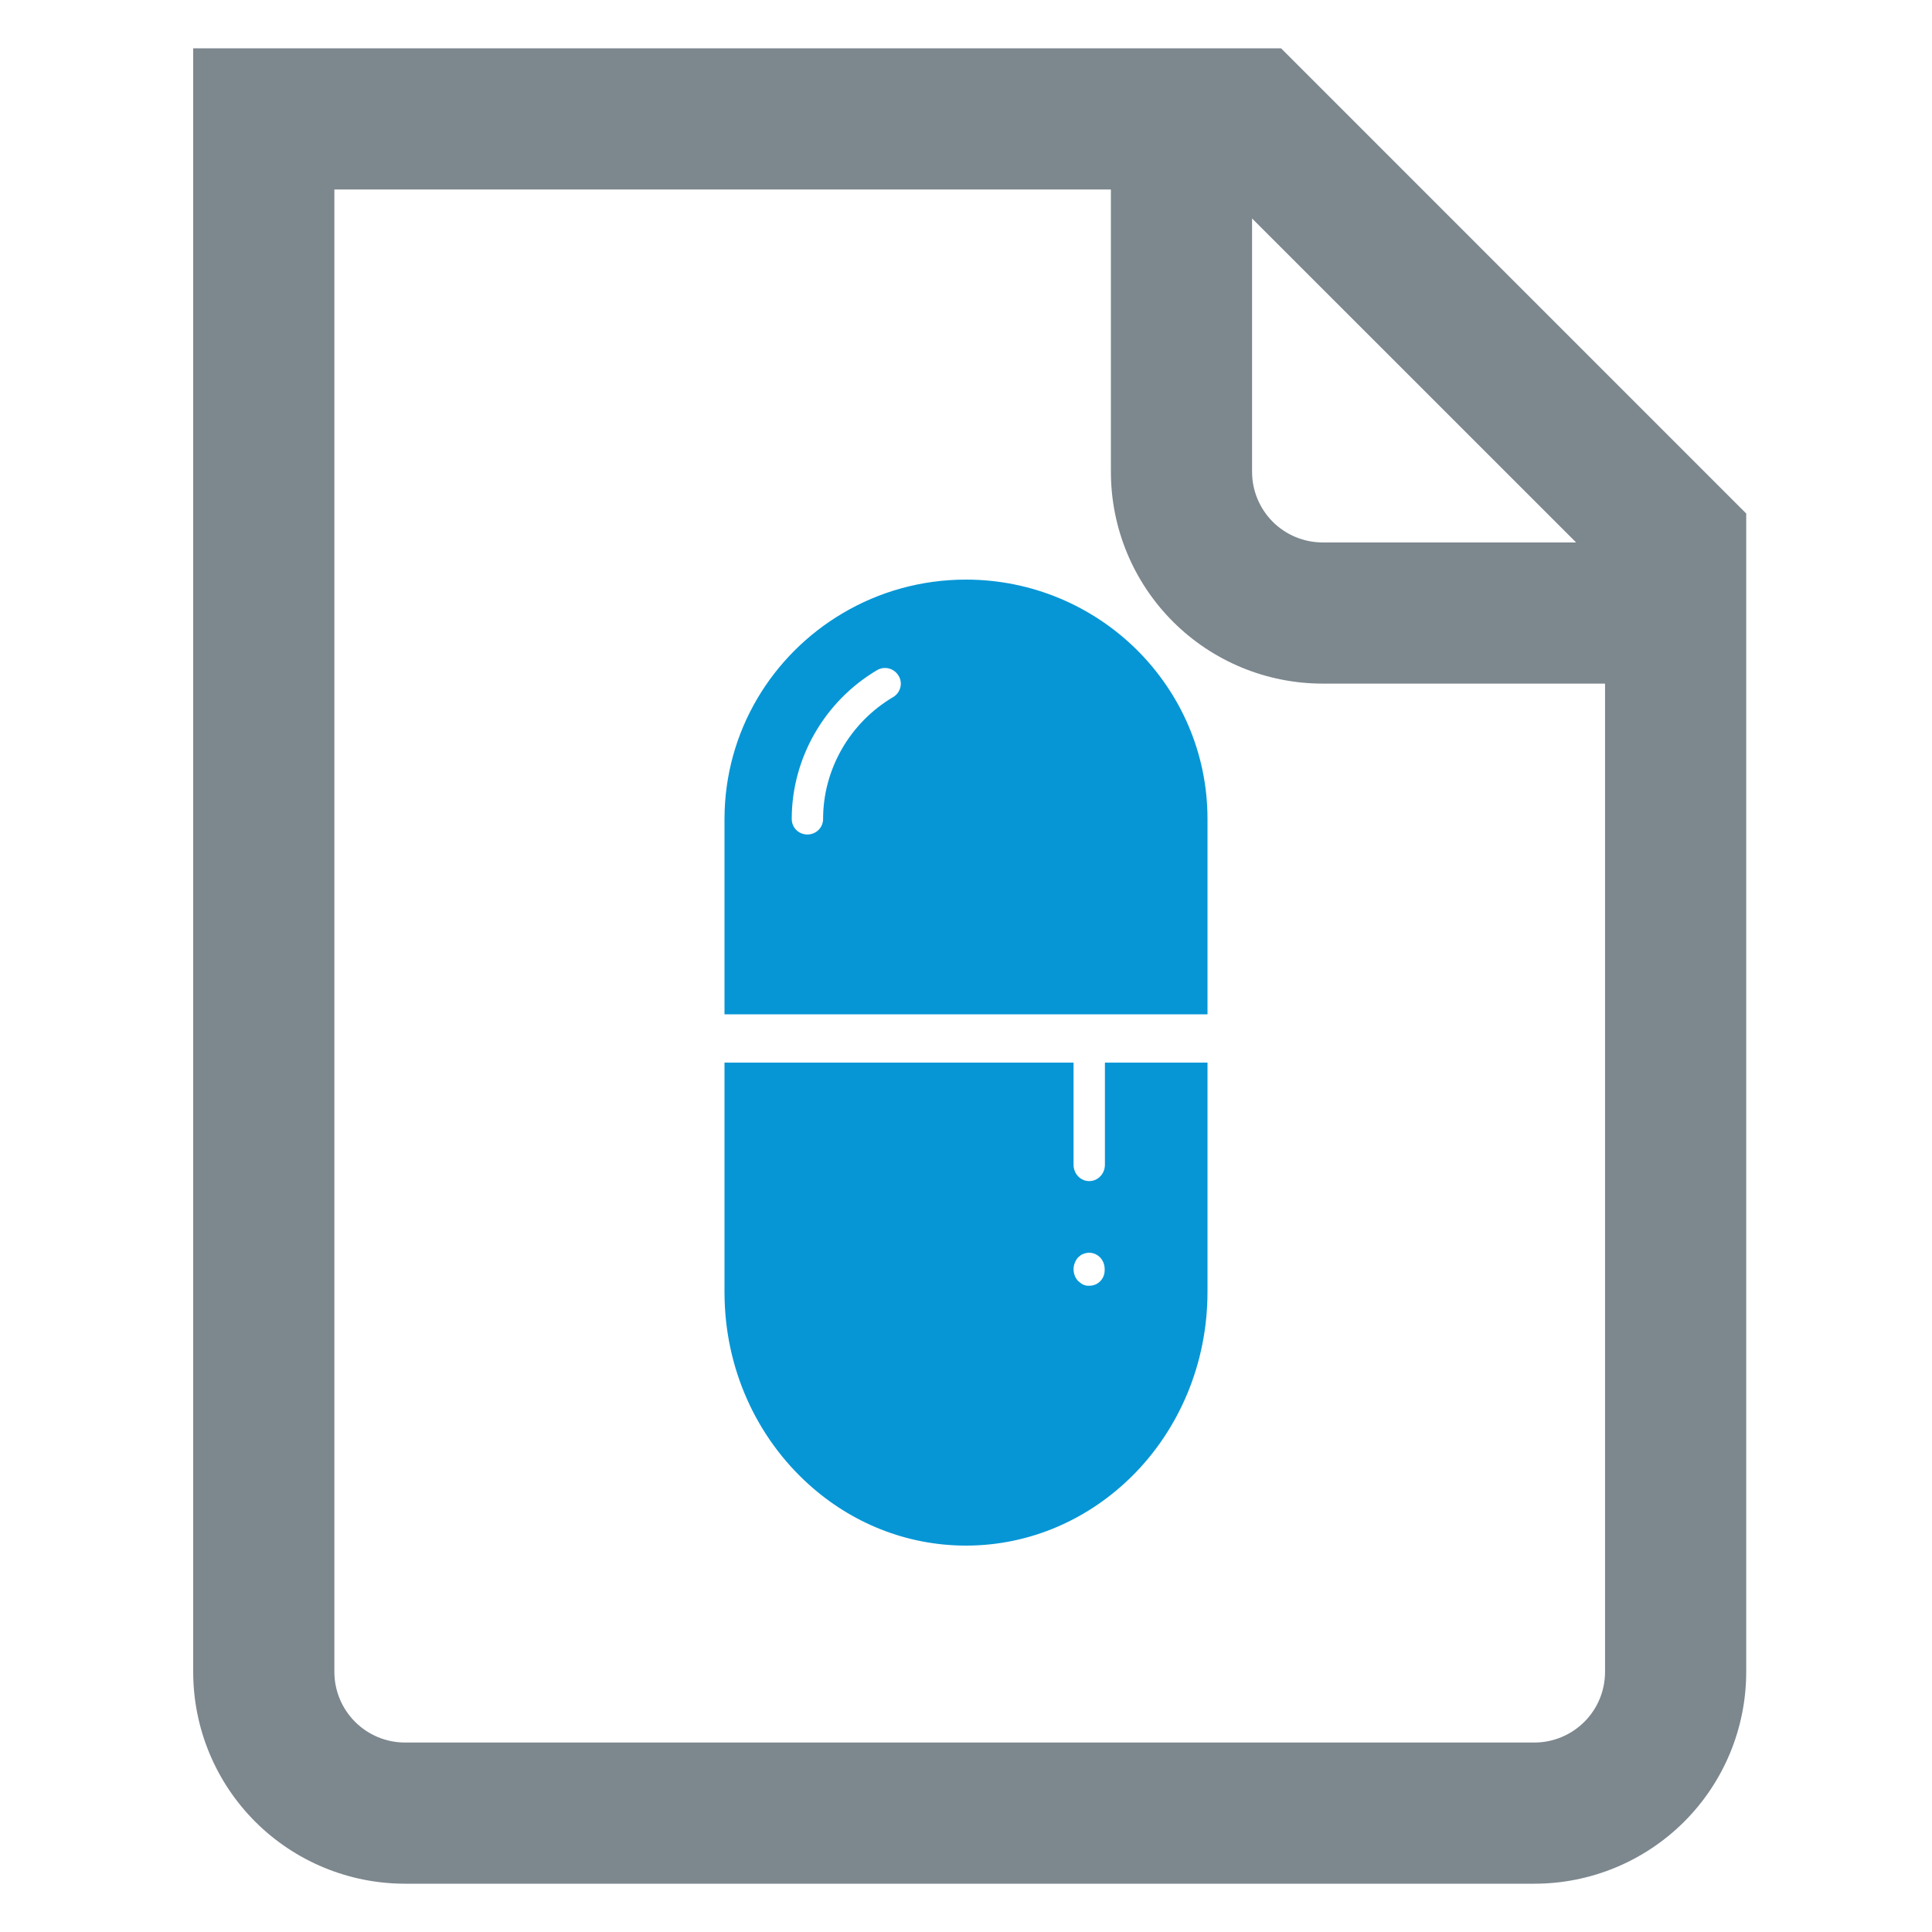 <svg width="30" height="30" viewBox="0 0 30 30" fill="none" xmlns="http://www.w3.org/2000/svg">
    <path d="M18.75 16.5H17.157V18.085C17.157 18.227 17.049 18.34 16.913 18.34C16.778 18.34 16.67 18.227 16.67 18.085V16.5H11.25V20.064C11.25 21.258 11.754 22.324 12.555 23.047C13.212 23.642 14.068 24 15 24C16.005 24 16.917 23.584 17.592 22.908C18.305 22.193 18.75 21.181 18.75 20.06V16.5ZM17.087 19.892C17.042 19.94 16.979 19.965 16.913 19.965C16.896 19.965 16.882 19.965 16.865 19.962C16.851 19.958 16.833 19.954 16.819 19.947C16.805 19.94 16.791 19.932 16.778 19.921C16.764 19.91 16.753 19.903 16.739 19.889C16.694 19.841 16.67 19.775 16.67 19.706C16.67 19.64 16.698 19.575 16.739 19.527C16.75 19.516 16.764 19.505 16.778 19.494C16.791 19.483 16.805 19.476 16.819 19.472C16.833 19.465 16.851 19.461 16.865 19.458C16.945 19.439 17.028 19.469 17.084 19.527C17.129 19.575 17.153 19.64 17.153 19.706C17.157 19.779 17.132 19.845 17.087 19.892Z"
          fill="#0696D6"/>
    <path d="M18.75 12.716C18.75 11.689 18.329 10.762 17.651 10.089C16.972 9.417 16.033 9 15 9C14.301 9 13.647 9.19 13.087 9.521C11.988 10.169 11.25 11.358 11.25 12.72V15.75H18.75V12.716ZM13.869 10.824C13.198 11.22 12.781 11.944 12.781 12.716C12.781 12.851 12.673 12.958 12.537 12.958C12.401 12.958 12.294 12.851 12.294 12.716C12.294 11.775 12.802 10.889 13.619 10.406C13.734 10.338 13.883 10.376 13.953 10.493C14.023 10.607 13.984 10.755 13.869 10.824Z"
          fill="#0696D6"/>
    <path d="M19.892 0.75H3V25.961C3 26.834 3.346 27.67 3.963 28.287C4.58 28.903 5.416 29.25 6.288 29.25H23.827C24.699 29.25 25.535 28.903 26.152 28.287C26.769 27.67 27.115 26.834 27.115 25.961V7.974L19.892 0.75ZM19.442 3.392L24.474 8.423H20.538C20.248 8.423 19.969 8.308 19.763 8.102C19.558 7.896 19.442 7.618 19.442 7.327V3.392ZM23.827 27.058H6.288C5.998 27.058 5.719 26.942 5.513 26.736C5.308 26.531 5.192 26.252 5.192 25.961V2.942H17.25V7.327C17.25 8.199 17.596 9.035 18.213 9.652C18.83 10.269 19.666 10.615 20.538 10.615H24.923V25.961C24.923 26.252 24.808 26.531 24.602 26.736C24.396 26.942 24.117 27.058 23.827 27.058Z"
          fill="#7C878E"/>
</svg>
